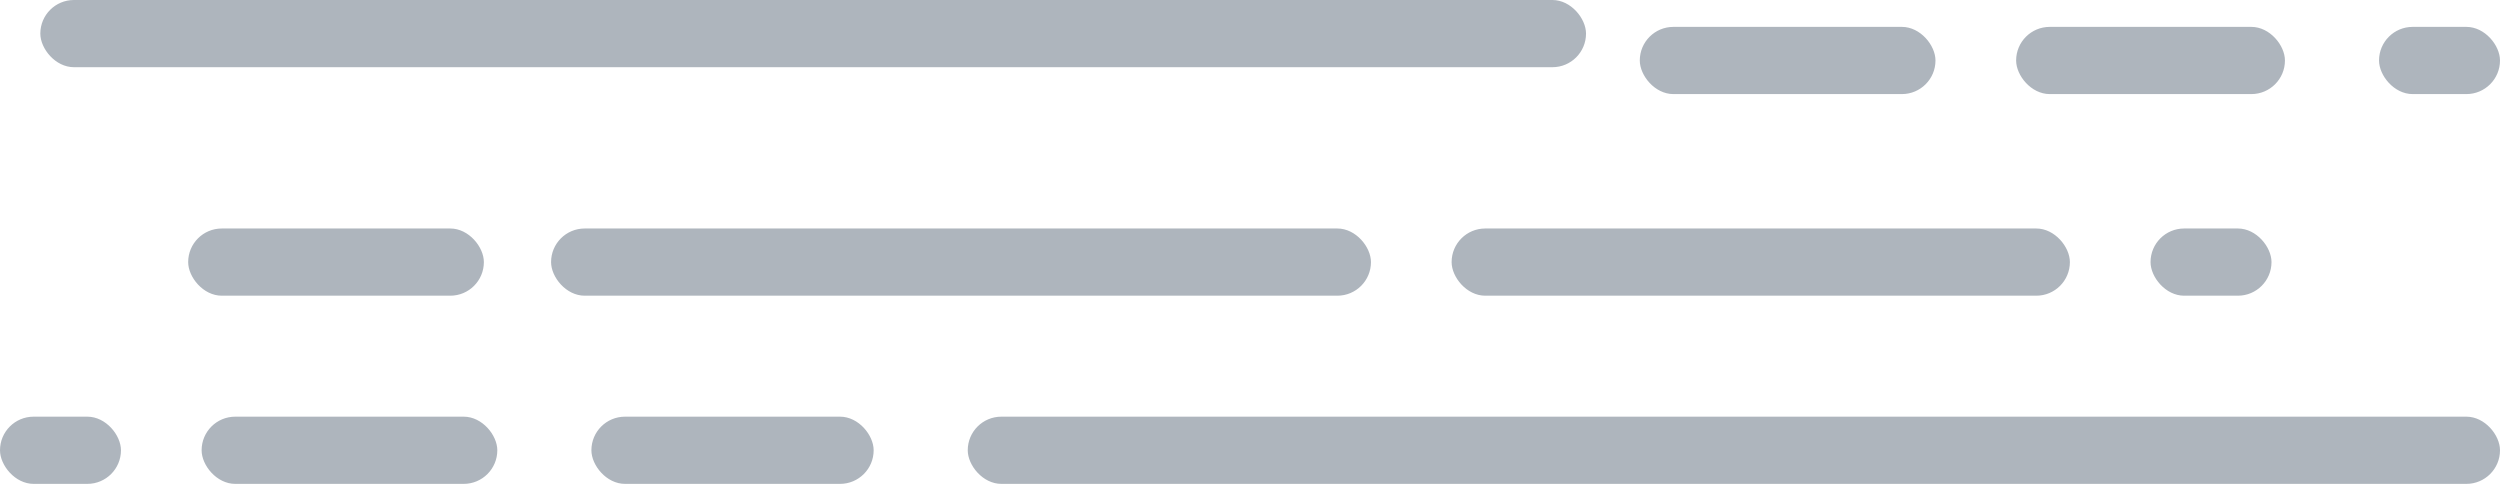 <svg width="186" height="36" viewBox="0 0 186 36" fill="none" xmlns="http://www.w3.org/2000/svg">
<rect x="3" width="115" height="5" rx="2.5" fill="#AEB5BD"/>
<rect x="122" y="2" width="22" height="5" rx="2.5" fill="#AEB5BD"/>
<rect x="14" y="17" width="22" height="5" rx="2.5" fill="#AEB5BD"/>
<rect x="15" y="31" width="22" height="5" rx="2.5" fill="#AEB5BD"/>
<rect x="44" y="31" width="21" height="5" rx="2.5" fill="#AEB5BD"/>
<rect x="41" y="17" width="61" height="5" rx="2.5" fill="#AEB5BD"/>
<rect x="72" y="31" width="114" height="5" rx="2.5" fill="#AEB5BD"/>
<rect x="108" y="17" width="46" height="5" rx="2.5" fill="#AEB5BD"/>
<rect x="150" y="2" width="20" height="5" rx="2.5" fill="#AEB5BD"/>
<rect x="177" y="2" width="9" height="5" rx="2.5" fill="#AEB5BD"/>
<rect x="160" y="17" width="9" height="5" rx="2.5" fill="#AEB5BD"/>
<rect y="31" width="9" height="5" rx="2.5" fill="#AEB5BD"/>
</svg>
